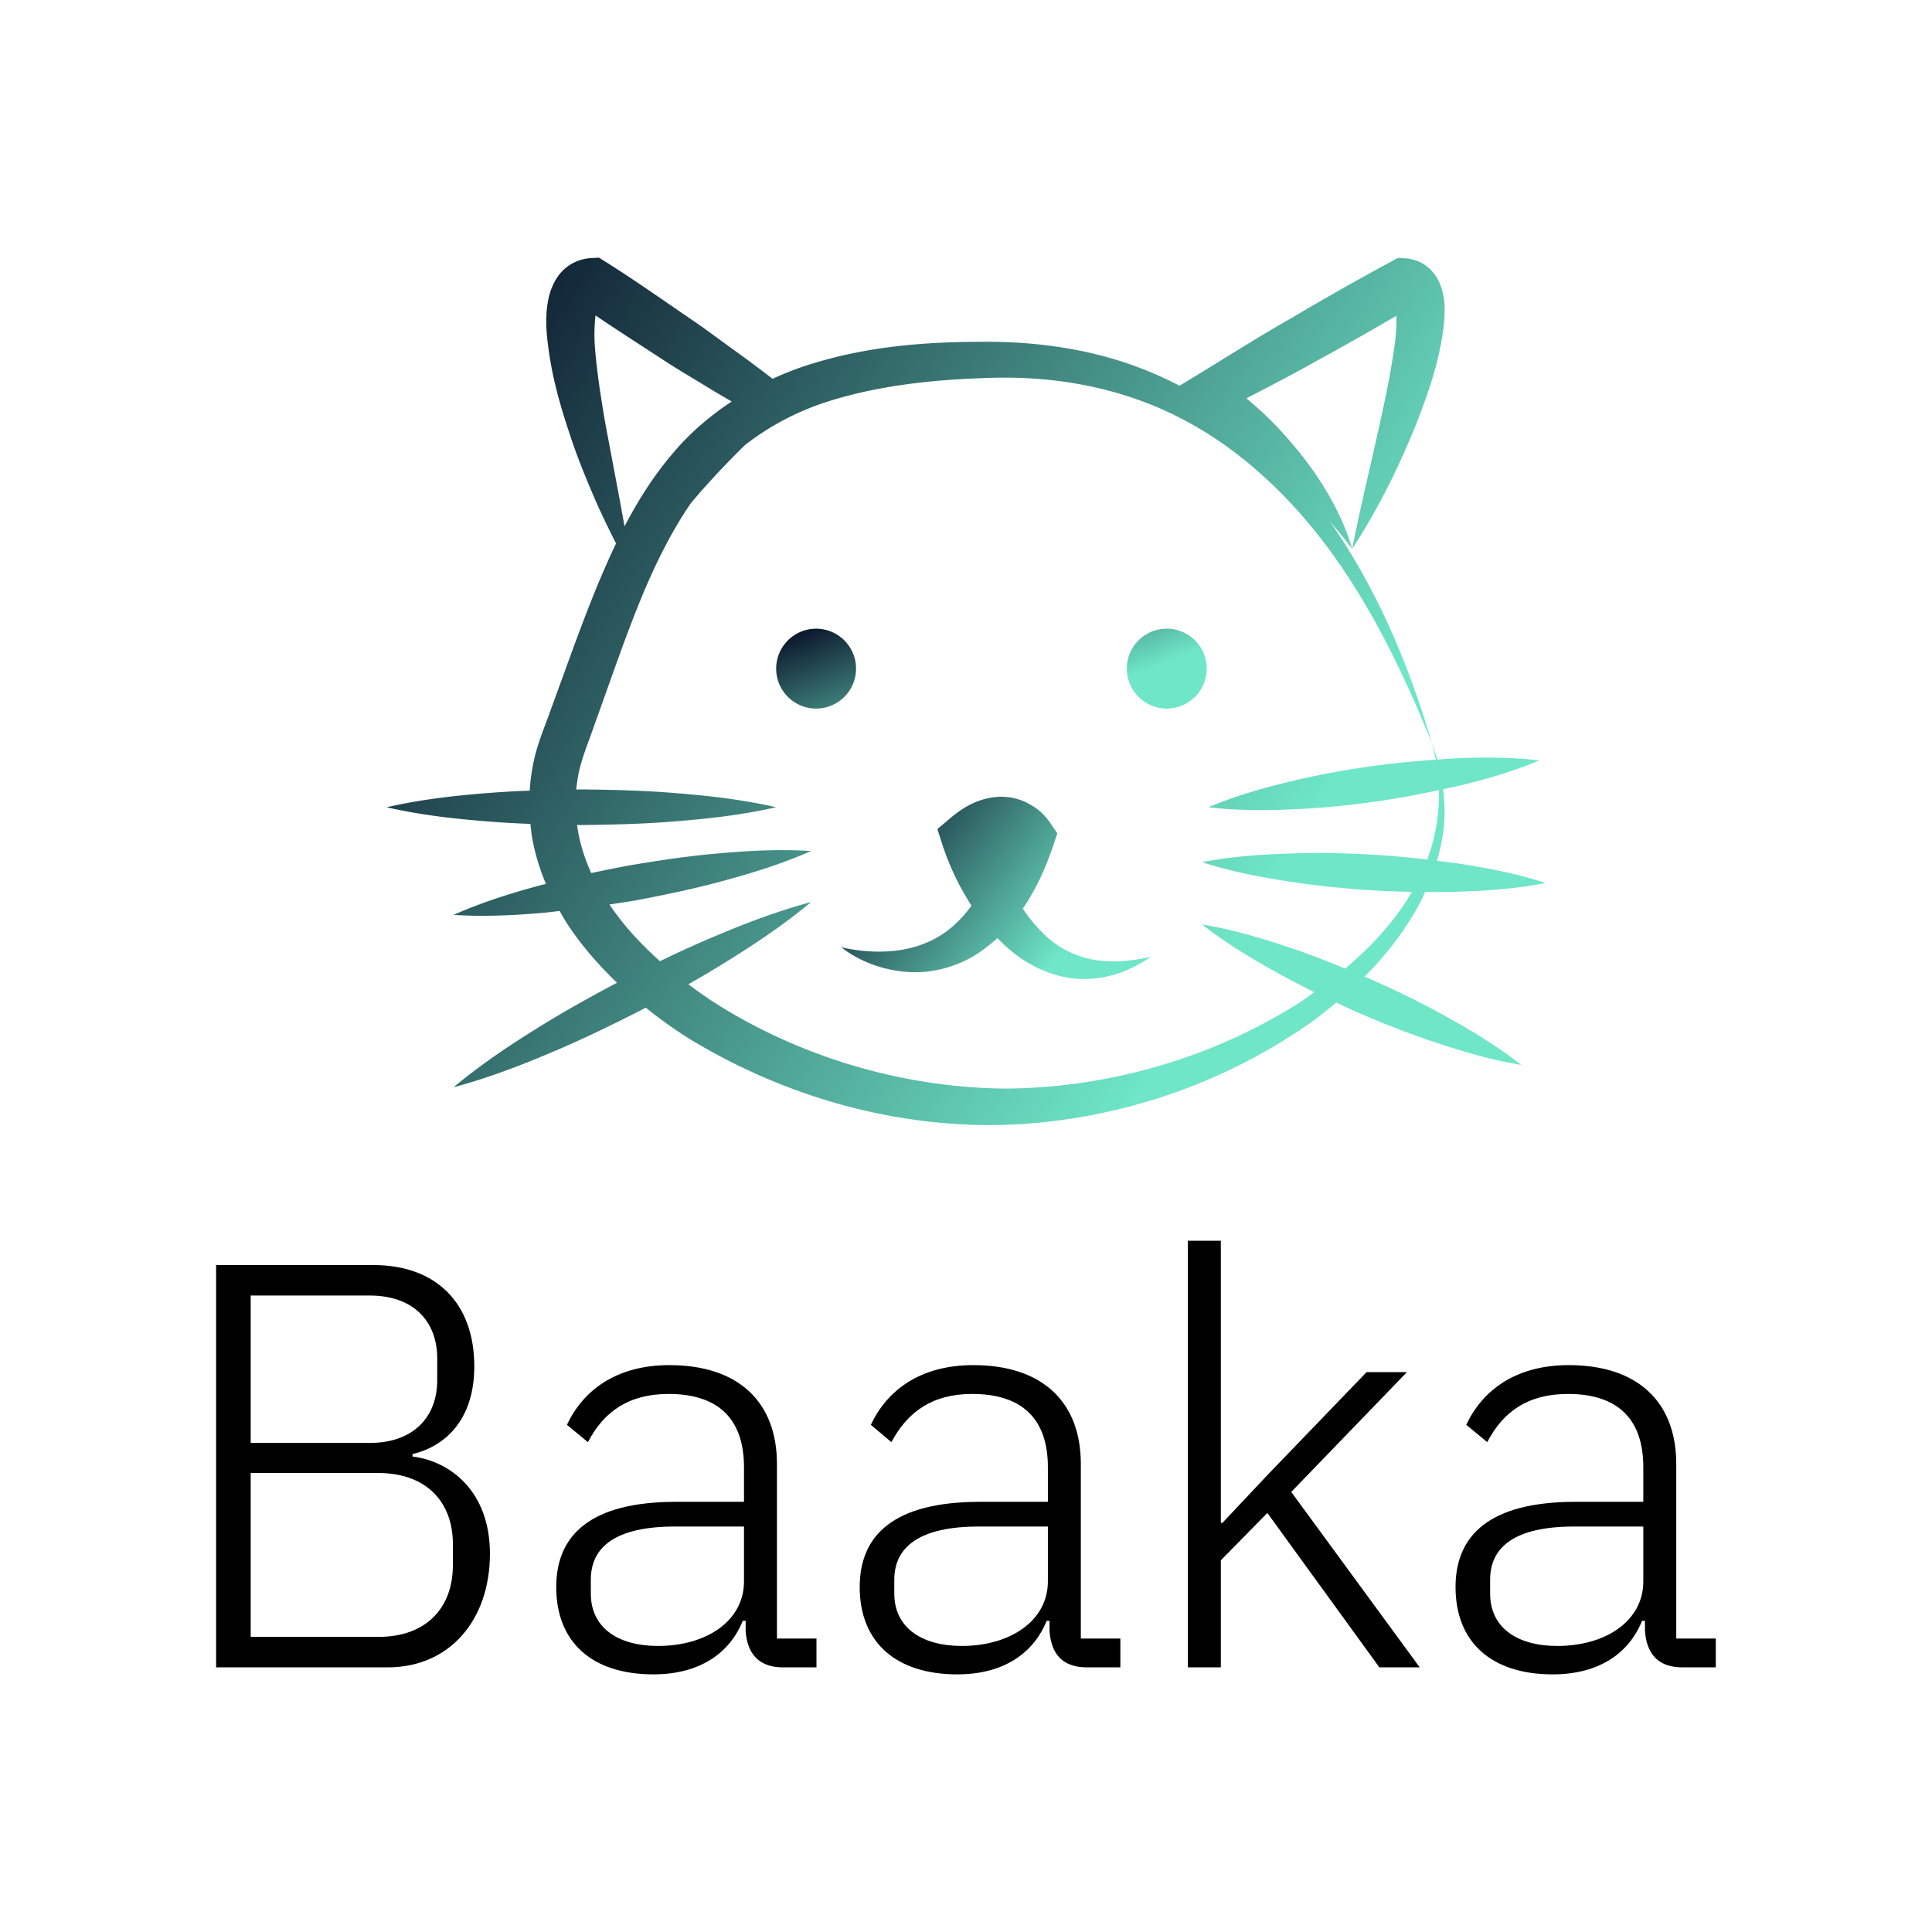 <svg data-v-29081953="" xmlns="http://www.w3.org/2000/svg" viewBox="0 0 300 300"><!----><defs data-v-29081953=""><!----></defs><rect data-v-29081953="" fill="transparent" x="0" y="0" width="300px" height="300px" class="logo-background-square"></rect><defs data-v-29081953=""><!----></defs><g data-v-29081953="" id="8fe6ea74-061e-4191-87c5-1d6ef4408c0f" fill="#000000" transform="matrix(6.394,0,0,6.394,24.669,167.153)"><path d="M1.39 14.35L5.56 14.35C7.06 14.35 8.04 13.20 8.04 11.59C8.04 10.07 7.07 9.34 6.16 9.23L6.16 9.17C6.89 9.00 7.66 8.40 7.66 7.04C7.66 5.50 6.73 4.58 5.21 4.58L1.39 4.58ZM2.23 9.63L5.33 9.63C6.51 9.63 7.14 10.35 7.14 11.35L7.14 11.87C7.14 12.89 6.51 13.61 5.33 13.61L2.23 13.61ZM2.23 5.32L5.12 5.32C6.19 5.32 6.76 5.95 6.76 6.85L6.76 7.38C6.76 8.26 6.19 8.90 5.12 8.90L2.23 8.90ZM15.97 14.35L15.97 13.65L15.01 13.65L15.01 9.41C15.01 7.90 14.07 7.01 12.40 7.01C11.10 7.01 10.30 7.63 9.91 8.46L10.42 8.88C10.81 8.13 11.42 7.71 12.38 7.71C13.59 7.71 14.21 8.32 14.21 9.49L14.21 10.33L12.56 10.33C10.49 10.33 9.65 11.13 9.65 12.40C9.65 13.73 10.51 14.52 12.01 14.52C13.13 14.52 13.86 14.01 14.18 13.22L14.25 13.22L14.25 13.47C14.29 14 14.55 14.35 15.16 14.35ZM12.12 13.83C11.14 13.83 10.49 13.38 10.49 12.56L10.49 12.22C10.49 11.42 11.10 10.93 12.53 10.93L14.21 10.93L14.21 12.26C14.21 13.23 13.29 13.83 12.12 13.83ZM23.35 14.35L23.35 13.65L22.39 13.65L22.39 9.41C22.39 7.90 21.45 7.01 19.78 7.01C18.48 7.01 17.68 7.63 17.29 8.46L17.79 8.88C18.19 8.13 18.80 7.71 19.75 7.71C20.97 7.71 21.59 8.32 21.59 9.49L21.59 10.33L19.94 10.33C17.86 10.33 17.02 11.13 17.02 12.40C17.02 13.73 17.89 14.52 19.39 14.52C20.51 14.52 21.24 14.01 21.56 13.22L21.63 13.22L21.63 13.47C21.67 14 21.92 14.35 22.54 14.35ZM19.50 13.83C18.52 13.83 17.86 13.38 17.86 12.56L17.86 12.22C17.86 11.42 18.48 10.93 19.91 10.93L21.59 10.93L21.59 12.26C21.59 13.23 20.66 13.83 19.50 13.83ZM24.99 14.35L25.79 14.35L25.79 11.75L26.92 10.60L29.64 14.35L30.62 14.35L27.50 10.09L30.31 7.18L29.33 7.18L26.95 9.65L25.83 10.84L25.79 10.84L25.79 3.99L24.99 3.99ZM37.81 14.35L37.81 13.65L36.85 13.65L36.85 9.41C36.85 7.90 35.91 7.01 34.24 7.01C32.94 7.01 32.14 7.63 31.75 8.46L32.26 8.88C32.65 8.13 33.26 7.71 34.22 7.71C35.43 7.71 36.05 8.32 36.05 9.49L36.05 10.33L34.40 10.33C32.33 10.33 31.49 11.13 31.49 12.40C31.49 13.73 32.35 14.52 33.85 14.52C34.97 14.52 35.70 14.01 36.02 13.22L36.09 13.22L36.09 13.47C36.13 14 36.39 14.35 37.00 14.35ZM33.96 13.83C32.98 13.83 32.33 13.38 32.33 12.56L32.33 12.22C32.33 11.42 32.94 10.93 34.37 10.93L36.05 10.93L36.05 12.26C36.05 13.23 35.13 13.83 33.96 13.83Z"></path></g><defs data-v-29081953=""><linearGradient data-v-29081953="" gradientTransform="rotate(25)" id="b0b64df0-4549-4369-9d90-d7fb049b7b42" x1="0%" y1="0%" x2="100%" y2="0%"><stop data-v-29081953="" offset="0%" stop-color="#050922" stop-opacity="1"></stop><stop data-v-29081953="" offset="100%" stop-color="#6EE6C7" stop-opacity="1"></stop></linearGradient></defs><g data-v-29081953="" id="17dd6e1f-914c-4d55-a132-824a381e3eb7" stroke="none" fill="url(#b0b64df0-4549-4369-9d90-d7fb049b7b42)" transform="matrix(1.908,0,0,1.908,55.217,12.119)"><path d="M59.737 71.692a7.88 7.88 0 0 1-3.918-2.22 12.504 12.504 0 0 1-1.521-1.879c.03-.047.07-.091.1-.138 1.069-1.603 1.824-3.331 2.406-5.074l.308-.917-.545-.793c-.604-.881-1.144-1.273-1.938-1.696a4.672 4.672 0 0 0-2.489-.464c-1.664.156-2.824.955-3.734 1.717l-1.061.891.377 1.17c.611 1.888 1.391 3.477 2.398 5.068a9.988 9.988 0 0 1-1.571 1.724c-1.106.952-2.485 1.585-4.051 1.859-1.565.26-3.272.193-4.98-.204 1.396 1.084 3.142 1.778 5.02 1.979 1.875.223 3.921-.204 5.659-1.198.74-.433 1.413-.959 2.037-1.528a12.76 12.76 0 0 0 1.854 1.609c1.608 1.11 3.593 1.819 5.521 1.712 1.928-.053 3.671-.801 5.111-1.795-1.718.394-3.441.515-4.983.177z"></path><path d="M82.463 73.273c-.114-.051-.231-.094-.347-.144 1.823-1.84 3.42-3.898 4.61-6.208.113-.223.207-.455.313-.682.917.006 1.834.008 2.754-.026 2.343-.069 4.691-.243 7.059-.705-2.295-.743-4.604-1.198-6.922-1.552-.64-.102-1.283-.169-1.923-.25.299-1.029.503-2.08.588-3.145.063-.9.018-1.799-.085-2.688.416-.093.835-.168 1.248-.27 2.214-.528 4.412-1.156 6.571-2.068-2.327-.275-4.614-.27-6.886-.164-.471.02-.937.065-1.406.097a14.906 14.906 0 0 0-.453-1.358c.138.452.241.909.332 1.368a71.329 71.329 0 0 0-5.248.528c-2.242.318-4.472.72-6.685 1.265-2.211.528-4.409 1.158-6.568 2.073 2.327.279 4.613.275 6.887.167 2.275-.09 4.53-.32 6.773-.637a73.452 73.452 0 0 0 5.098-.93 15.47 15.47 0 0 1-.951 5.658 78.366 78.366 0 0 0-4.263-.387c-2.331-.135-4.667-.19-7.011-.1-2.342.071-4.69.243-7.058.701 2.295.74 4.604 1.193 6.922 1.548 2.317.37 4.643.597 6.971.744 1.059.063 2.117.102 3.178.123-.039.066-.071.139-.111.204-1.393 2.318-3.247 4.298-5.31 6.039-1.548-.637-3.107-1.242-4.701-1.765-2.251-.759-4.542-1.423-6.948-1.827 1.923 1.503 3.961 2.741 6.04 3.888a64.895 64.895 0 0 0 3.099 1.629c-.401.277-.788.575-1.199.837-7.156 4.553-15.659 6.966-24.027 7.005-8.352-.094-16.756-2.598-23.748-7.093a41.154 41.154 0 0 1-1.978-1.398 80.637 80.637 0 0 0 3.234-1.921c2.327-1.443 4.606-2.978 6.756-4.767-2.701.723-5.269 1.7-7.792 2.767a89.124 89.124 0 0 0-4.504 2.045c-1.568-1.391-2.968-2.925-4.114-4.613.706-.11 1.412-.212 2.116-.331 2.421-.46 4.834-.954 7.218-1.614 2.387-.645 4.757-1.385 7.077-2.408-2.53-.157-5.01-.034-7.473.19-2.465.203-4.901.577-7.329.981-1.033.196-2.061.403-3.089.623a14.198 14.198 0 0 1-1.159-3.918l.357.008c2.641-.03 5.283-.091 7.925-.323 2.642-.213 5.284-.526 7.926-1.126-2.642-.601-5.284-.913-7.926-1.127-2.642-.232-5.284-.293-7.925-.322-.14.002-.28.007-.419.009.07-.701.181-1.4.385-2.085.232-.864.651-1.904 1.013-2.94l1.097-3.074c.726-2.043 1.451-4.074 2.226-6.063 1.274-3.259 2.724-6.405 4.612-9.148.324-.368.628-.757.96-1.117a72.786 72.786 0 0 1 3.053-3.227l.381-.377a21.705 21.705 0 0 1 6.797-3.561c3.918-1.238 8.152-1.727 12.4-1.883 4.23-.208 8.399.26 12.355 1.602 3.954 1.321 7.591 3.568 10.702 6.431 6.327 5.725 10.416 13.63 13.646 21.649-1.221-4.173-2.756-8.275-4.776-12.168a50.806 50.806 0 0 0-3.493-5.821 36.667 36.667 0 0 1 1.789 2.192c-.836-2.846-2.402-5.479-4.28-7.832-.958-1.16-1.956-2.304-3.077-3.323-.411-.377-.828-.734-1.247-1.095 1.938-1.001 3.875-2.006 5.776-3.079a234.633 234.633 0 0 0 6.424-3.635c.025.65-.012 1.387-.104 2.138a68.154 68.154 0 0 1-.996 5.5c-.789 3.727-1.736 7.473-2.495 11.326 2.153-3.297 3.878-6.807 5.339-10.468.696-1.845 1.374-3.713 1.789-5.736.207-1.021.396-2.053.398-3.272-.006-.616-.058-1.283-.408-2.146a3.462 3.462 0 0 0-1.032-1.357c-.528-.423-1.229-.638-1.787-.667l-.574-.03-.534.289a238.067 238.067 0 0 0-8.012 4.536c-2.67 1.514-5.261 3.165-7.884 4.761l-1.346.819a29.82 29.82 0 0 0-2.961-1.349c-4.212-1.663-8.822-2.283-13.264-2.225-4.421.004-8.927.362-13.33 1.674-1.208.347-2.402.8-3.566 1.334a104.288 104.288 0 0 0-3.093-2.308c-1.146-.819-2.267-1.676-3.431-2.466-2.327-1.583-4.625-3.212-7.009-4.712l-.595-.374-.634.034a3.607 3.607 0 0 0-1.748.566c-.545.353-.943.84-1.177 1.268-.479.876-.593 1.613-.678 2.284-.132 1.333.021 2.485.18 3.61.326 2.242.924 4.329 1.604 6.378.659 2.053 1.478 4.038 2.338 5.995a69.95 69.95 0 0 0 1.506 3.122 79.014 79.014 0 0 0-1.959 4.512c-.817 2.053-1.566 4.109-2.308 6.153l-1.113 3.057c-.357 1.012-.772 1.982-1.125 3.212a15.455 15.455 0 0 0-.519 3.186 77.423 77.423 0 0 0-3.723.221c-2.642.212-5.284.526-7.926 1.131 2.642.604 5.284.919 7.926 1.13 1.258.109 2.519.178 3.778.225.049.478.102.952.194 1.421a17.903 17.903 0 0 0 1.072 3.463c-.149.039-.298.067-.448.109-2.387.642-4.755 1.385-7.074 2.412 2.531.16 5.01.037 7.473-.186.389-.032.773-.093 1.161-.132.185.322.364.648.564.96 1.181 1.816 2.585 3.42 4.106 4.879-2.215 1.182-4.416 2.393-6.55 3.736-2.327 1.443-4.606 2.979-6.754 4.771 2.703-.722 5.272-1.697 7.793-2.763 2.53-1.052 4.983-2.252 7.42-3.485.144-.076.283-.157.426-.232a38.555 38.555 0 0 0 3.527 2.521c7.731 4.703 16.684 7.267 25.709 7.021 8.996-.315 17.767-3.279 25.026-8.426a39.523 39.523 0 0 0 1.941-1.531c.495.229.981.469 1.48.69 2.165.95 4.363 1.822 6.621 2.566 2.251.757 4.543 1.42 6.949 1.82-1.92-1.504-3.958-2.746-6.038-3.894-2.068-1.161-4.197-2.191-6.362-3.147zm-62.725-54.76c.024-.011.015.002-.01.026.002-.003.008-.024.01-.026zM21.47 34.19l-1.165-6.182c-.348-2.043-.668-4.091-.823-6.048a13.755 13.755 0 0 1 .043-2.64c1.87 1.264 3.772 2.483 5.663 3.716 1.177.77 2.4 1.474 3.598 2.213.6.37 1.216.717 1.821 1.076-1.777 1.173-3.412 2.574-4.784 4.208-1.583 1.85-2.85 3.869-3.933 5.95-.143-.76-.275-1.533-.42-2.293z"></path><path d="M40.728 48.064a3.25 3.25 0 1 0-6.5-.001 3.25 3.25 0 0 0 6.5.001zM66.016 44.813a3.25 3.25 0 1 0 0 6.5 3.25 3.25 0 0 0 0-6.5z"></path></g><!----></svg>